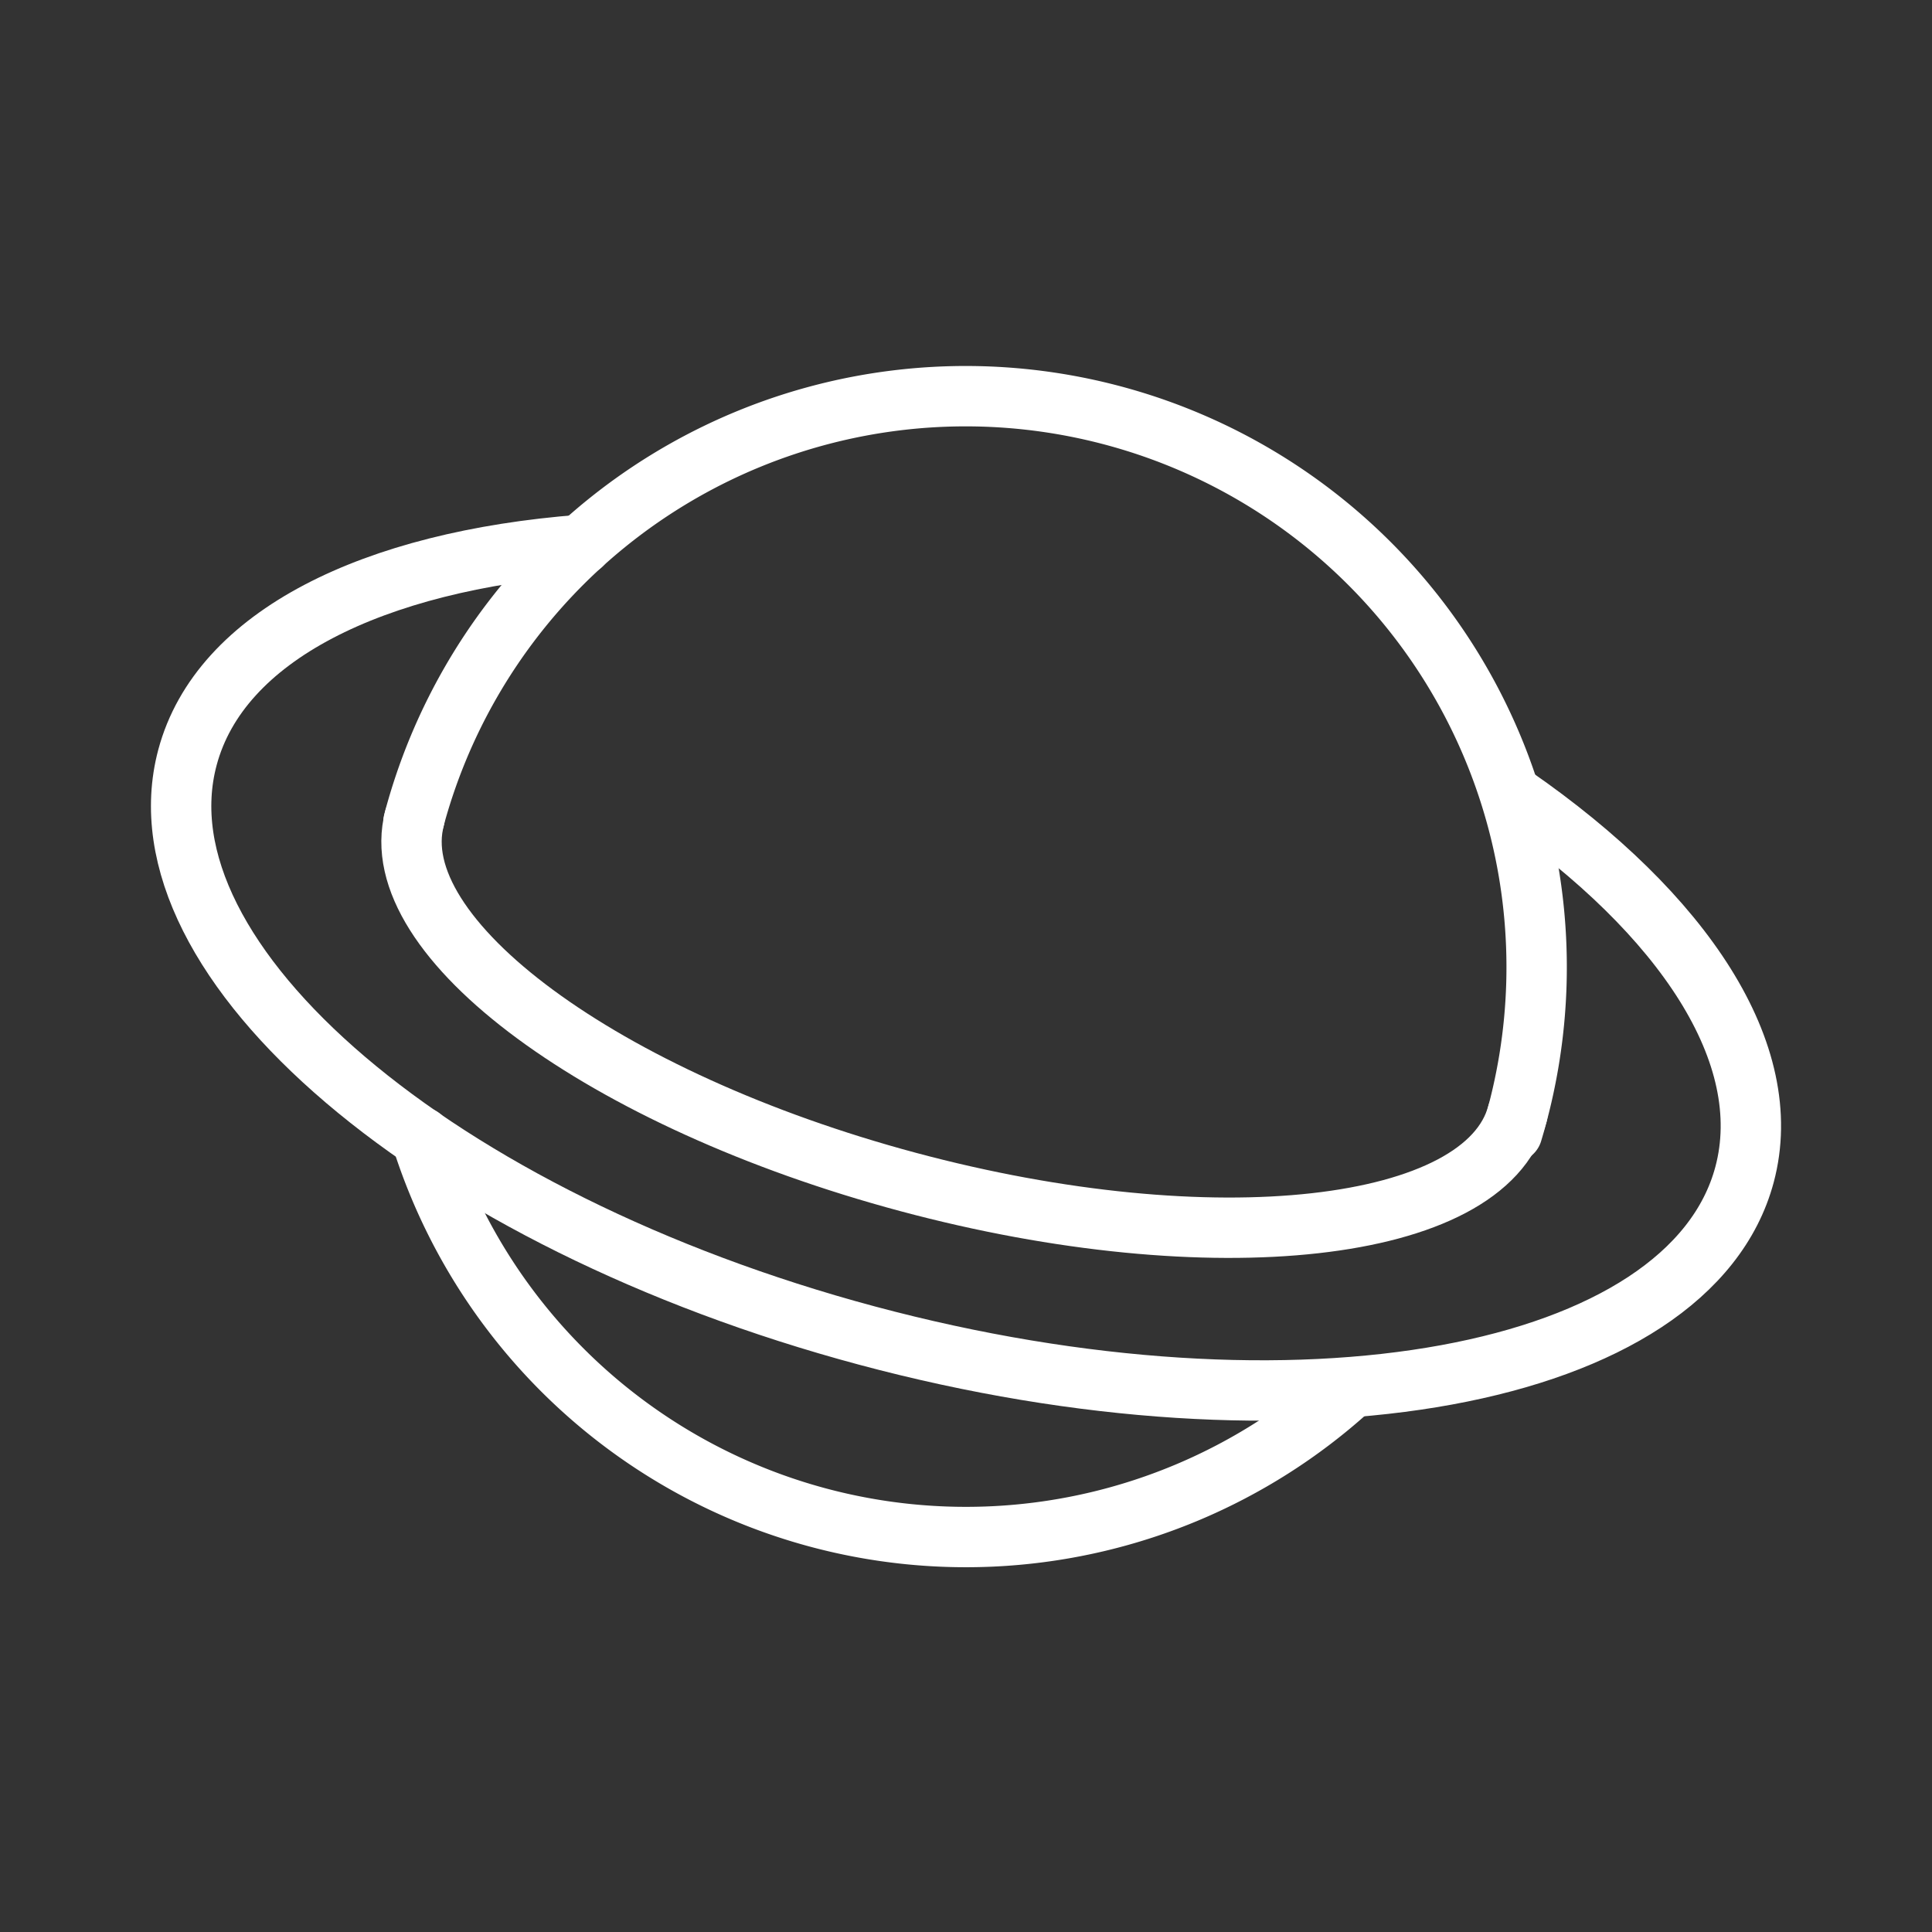 <ns0:svg xmlns:ns0="http://www.w3.org/2000/svg" viewBox="0 0 48 48" style="stroke-width:1.5px"><ns0:rect x="0" y="0" width="48" height="48" fill="#333333" stroke="none"/><ns0:defs style="stroke-width:1.5px"><ns0:style style="stroke-width:1.5px">.a{fill:none;stroke:#fff;stroke-linecap:round;stroke-linejoin:round;}</ns0:style></ns0:defs><ns0:path class="a" d="M33.49,34.544A14.185,14.185,0,0,1,10.466,28.255M10.275,20.41a14.186,14.186,0,1,1,27.296,7.723" style="stroke-width:1.5px" /><ns0:path class="a" d="M37.7,27.672c-.794,2.963-7.571,3.722-15.137,1.694S9.507,23.292,10.3,20.328" style="stroke-width:1.5px" /><ns0:path class="a" d="M37.604,19.785c4.23,2.93,6.541,6.402,5.738,9.399-1.358,5.071-11.119,6.861-21.802,3.998S3.3,23.887,4.658,18.816c.809-3.021,4.6-4.877,9.79-5.279" style="stroke-width:1.5px" /></ns0:svg>